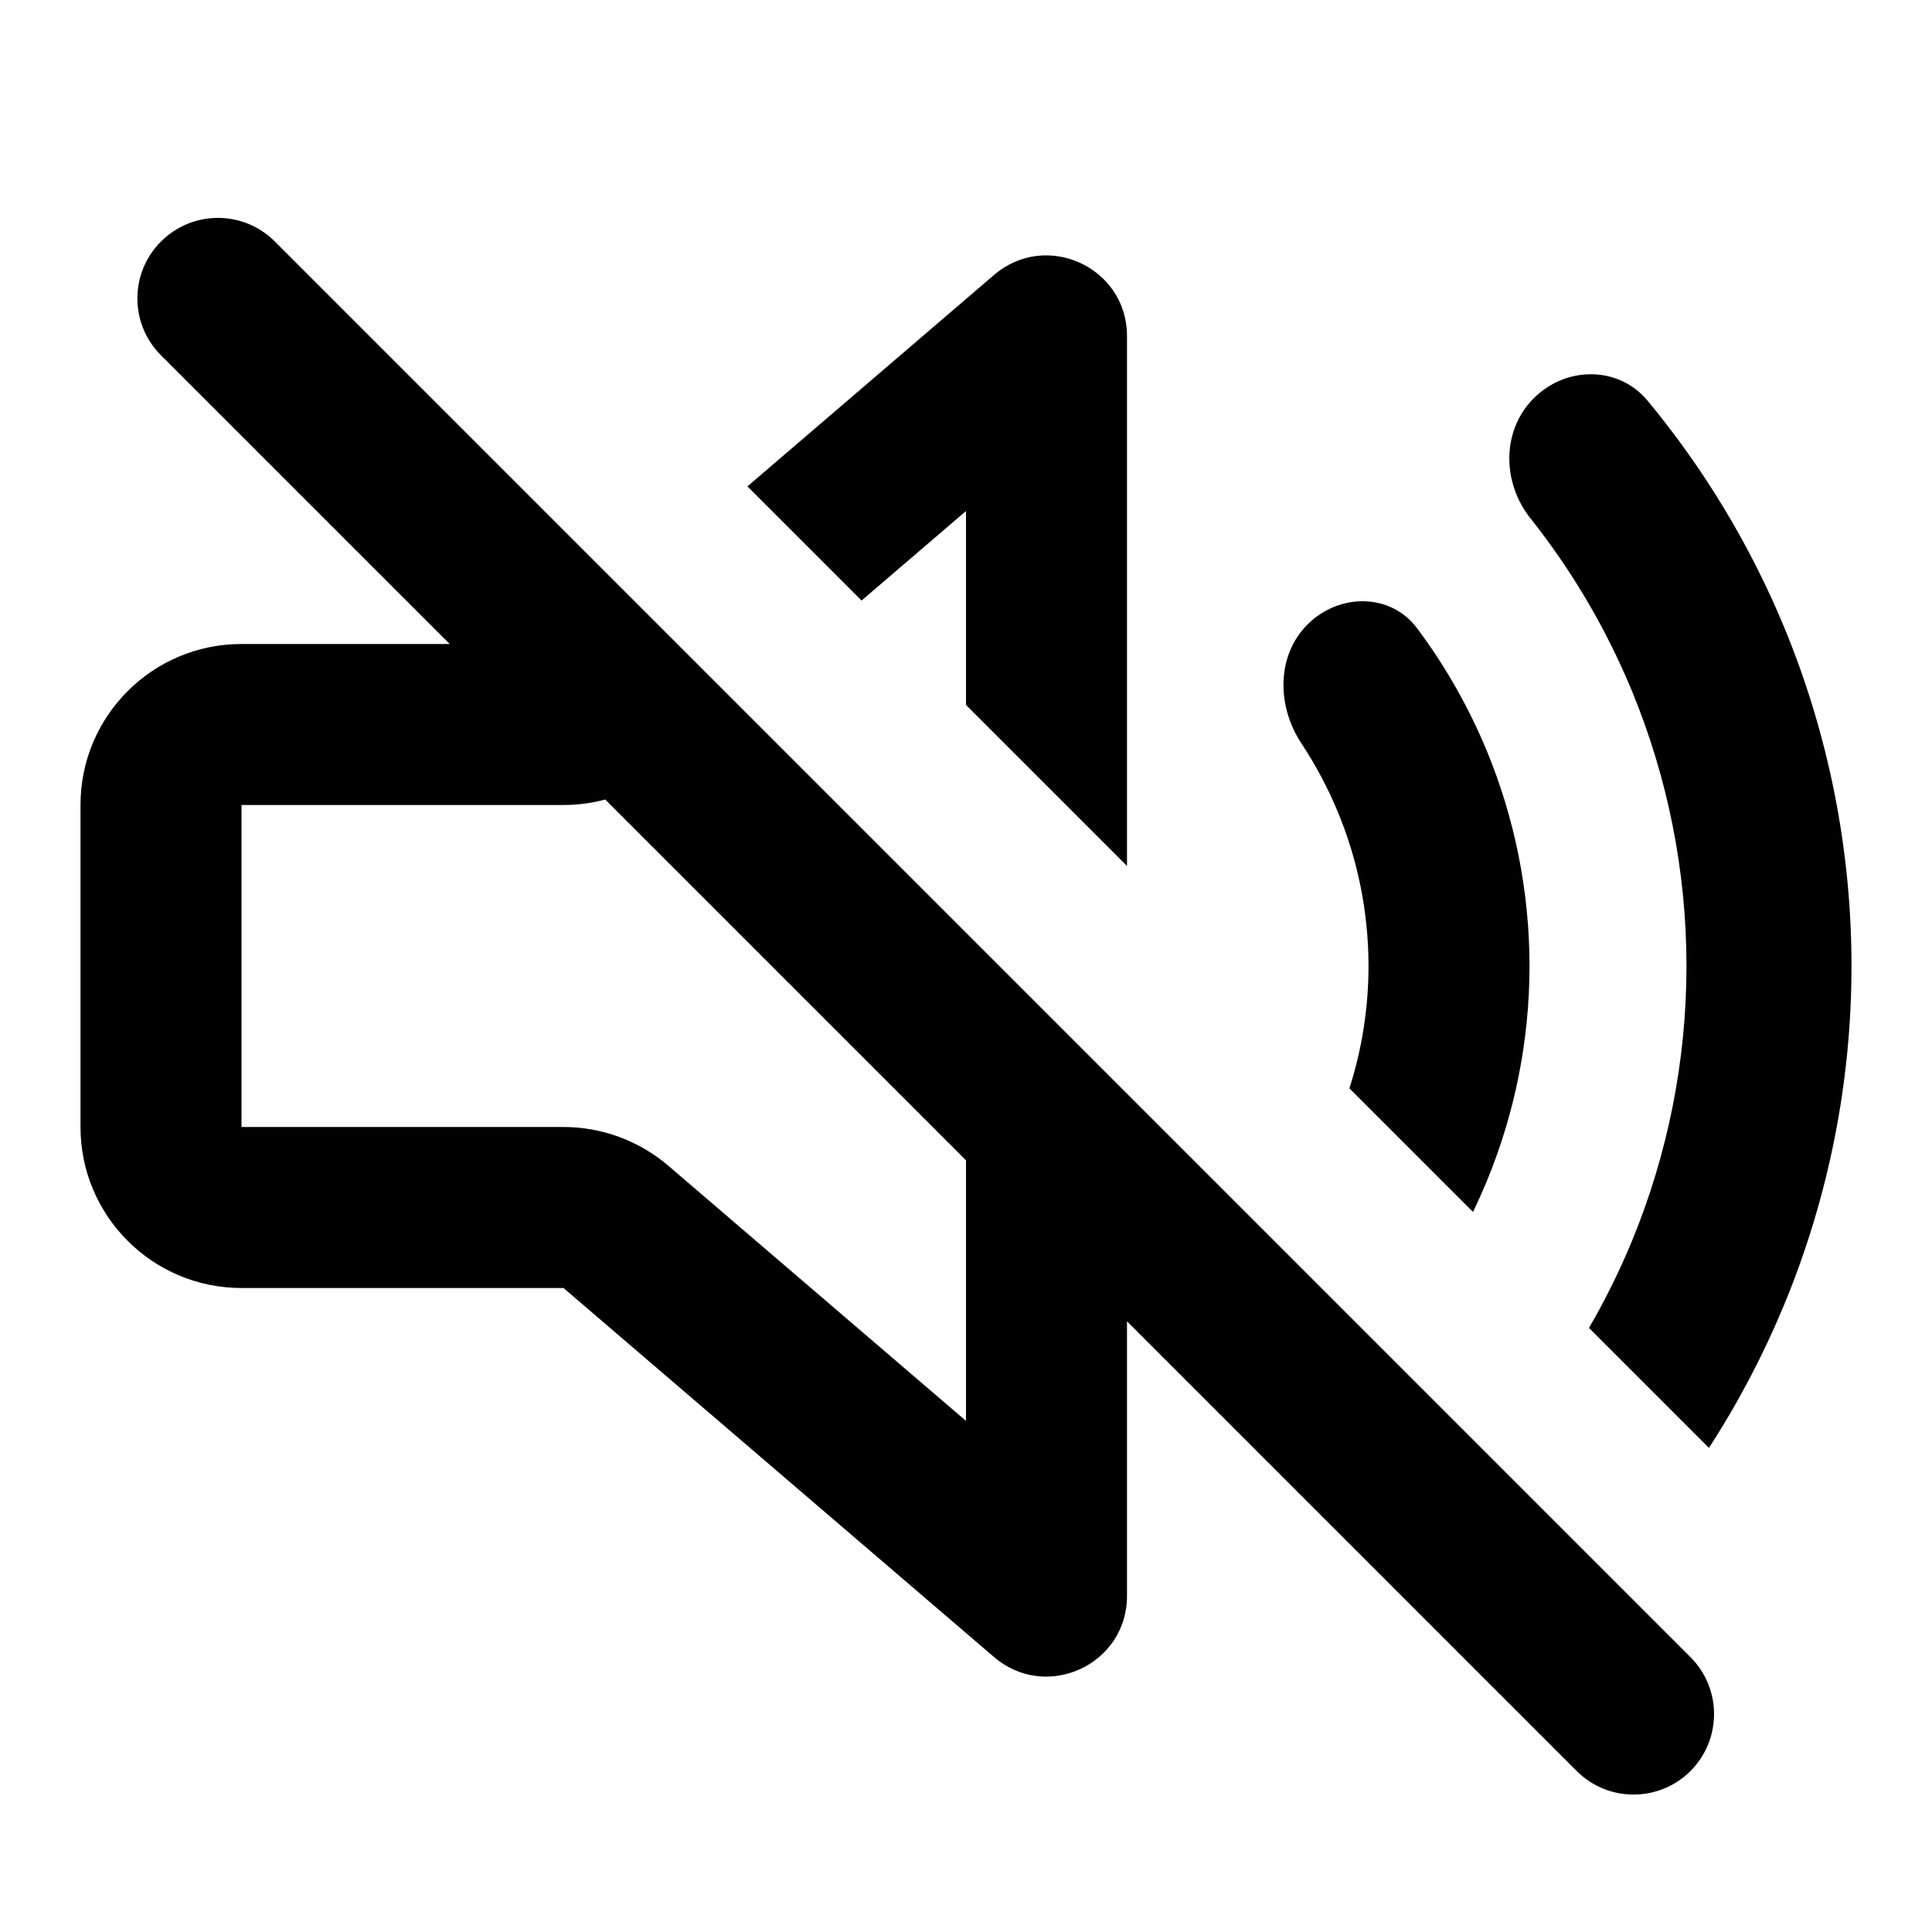 <svg width="24" height="24" viewBox="0 0 24 24" fill="currentColor" xmlns="http://www.w3.org/2000/svg">
<path fill-rule="evenodd" clip-rule="evenodd" d="M3.414 3C3.024 2.609 2.391 2.609 2 3C1.609 3.39 1.609 4.024 2 4.414L5.586 8H3C1.895 8 1 8.895 1 10V14C1 15.104 1.895 16 3 16H7L12.349 20.585C12.998 21.141 14 20.68 14 19.826V16.414L19.586 22C19.976 22.39 20.61 22.39 21 22C21.39 21.609 21.39 20.976 21 20.586L3.414 3ZM7.518 9.932C7.35 9.977 7.176 10 7 10H3V14H7C7.477 14 7.939 14.171 8.302 14.481L12 17.651V14.414L7.518 9.932Z" fill="currentColor"/>
<path d="M12 6.348V8.757L14 10.757V4.174C14 3.32 12.998 2.859 12.349 3.415L9.285 6.042L10.703 7.46L12 6.348Z" fill="currentColor"/>
<path d="M16.763 13.52L18.298 15.055C18.358 14.931 18.414 14.806 18.467 14.679C18.819 13.829 19 12.919 19 12C19 11.081 18.819 10.17 18.467 9.321C18.243 8.781 17.953 8.272 17.604 7.805C17.273 7.363 16.633 7.367 16.243 7.757C15.852 8.148 15.862 8.777 16.168 9.237C16.345 9.505 16.496 9.789 16.619 10.086C16.871 10.693 17 11.343 17 12C17 12.517 16.92 13.03 16.763 13.52Z" fill="currentColor"/>
<path d="M19.739 16.496L21.229 17.986C21.593 17.425 21.905 16.83 22.163 16.209C22.715 14.875 23 13.444 23 12C23 10.555 22.715 9.125 22.163 7.79C21.741 6.772 21.169 5.825 20.468 4.979C20.107 4.543 19.454 4.546 19.053 4.947C18.653 5.347 18.658 5.993 19.01 6.436C19.526 7.086 19.95 7.806 20.269 8.575C20.718 9.661 20.95 10.825 20.95 12C20.95 13.175 20.718 14.339 20.269 15.425C20.116 15.794 19.939 16.152 19.739 16.496Z" fill="currentColor"/>
</svg>
